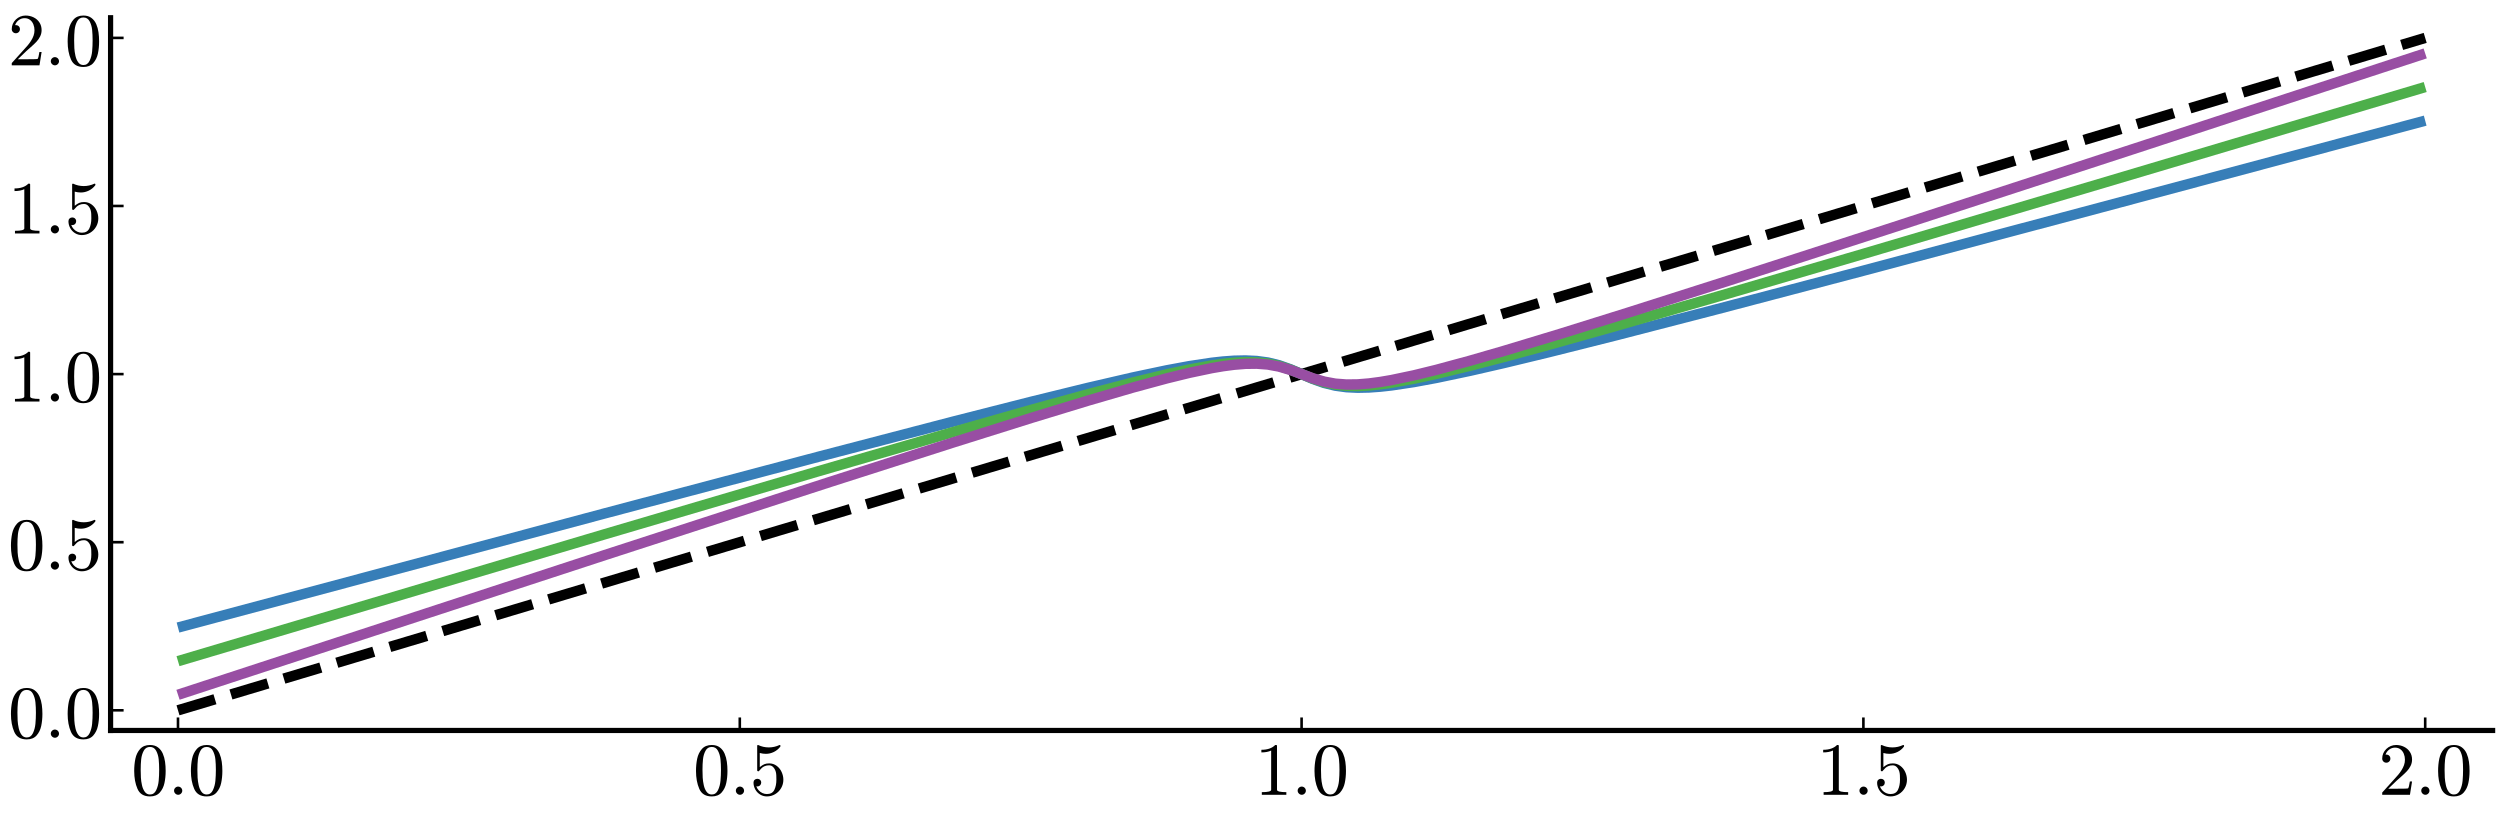 <?xml version="1.0" encoding="utf-8" standalone="no"?>
<!DOCTYPE svg PUBLIC "-//W3C//DTD SVG 1.1//EN"
  "http://www.w3.org/Graphics/SVG/1.1/DTD/svg11.dtd">
<svg xmlns:xlink="http://www.w3.org/1999/xlink" width="959.04pt" height="313.92pt" viewBox="0 0 959.04 313.92" xmlns="http://www.w3.org/2000/svg" version="1.1">
 <defs>
  <style type="text/css">*{stroke-linejoin: round; stroke-linecap: butt}</style>
 </defs>
 <g id="figure_1">
  <g id="patch_1">
   <path d="M 0 313.92 
L 959.04 313.92 
L 959.04 0 
L 0 0 
L 0 313.92 
z
" style="fill: none"/>
  </g>
  <g id="axes_1">
   <g id="patch_2">
    <path d="M 42.419 280.225 
L 956.205 280.225 
L 956.205 6.794 
L 42.419 6.794 
L 42.419 280.225 
z
" style="fill: none"/>
   </g>
   <g id="line2d_1">
    <path d="M 68.281 272.487 
L 930.343 14.532 
L 930.343 14.532 
" clip-path="url(#p7adc10f132)" style="fill: none; stroke-dasharray: 14.8,6.4; stroke-dashoffset: 0; stroke: #000000; stroke-width: 4"/>
   </g>
   <g id="matplotlib.axis_1">
    <g id="xtick_1">
     <g id="line2d_2">
      <defs>
       <path id="m57d83987dc" d="M 0 0 
L 0 -5 
" style="stroke: #000000"/>
      </defs>
      <g>
       <use xlink:href="#m57d83987dc" x="68.281" y="280.225" style="stroke: #000000"/>
      </g>
     </g>
     <g id="text_1">
      <!-- $0.0$ -->
      <g transform="translate(50.361 305.001) scale(0.28 -0.28)">
       <defs>
        <path id="Cmr10-30" d="M 1600 -141 
Q 816 -141 533 504 
Q 250 1150 250 2041 
Q 250 2597 351 3087 
Q 453 3578 754 3920 
Q 1056 4263 1600 4263 
Q 2022 4263 2290 4056 
Q 2559 3850 2700 3523 
Q 2841 3197 2892 2823 
Q 2944 2450 2944 2041 
Q 2944 1491 2842 1011 
Q 2741 531 2444 195 
Q 2147 -141 1600 -141 
z
M 1600 25 
Q 1956 25 2131 390 
Q 2306 756 2347 1200 
Q 2388 1644 2388 2144 
Q 2388 2625 2347 3031 
Q 2306 3438 2132 3767 
Q 1959 4097 1600 4097 
Q 1238 4097 1063 3765 
Q 888 3434 847 3029 
Q 806 2625 806 2144 
Q 806 1788 823 1472 
Q 841 1156 916 820 
Q 991 484 1158 254 
Q 1325 25 1600 25 
z
" transform="scale(0.016)"/>
        <path id="Cmmi10-3a" d="M 538 353 
Q 538 497 644 600 
Q 750 703 891 703 
Q 978 703 1062 656 
Q 1147 609 1194 525 
Q 1241 441 1241 353 
Q 1241 213 1137 106 
Q 1034 0 891 0 
Q 750 0 644 106 
Q 538 213 538 353 
z
" transform="scale(0.016)"/>
       </defs>
       <use xlink:href="#Cmr10-30" transform="translate(0 0.391)"/>
       <use xlink:href="#Cmmi10-3a" transform="translate(50 0.391)"/>
       <use xlink:href="#Cmr10-30" transform="translate(77.686 0.391)"/>
      </g>
     </g>
    </g>
    <g id="xtick_2">
     <g id="line2d_3">
      <g>
       <use xlink:href="#m57d83987dc" x="283.797" y="280.225" style="stroke: #000000"/>
      </g>
     </g>
     <g id="text_2">
      <!-- $0.5$ -->
      <g transform="translate(265.877 305.001) scale(0.28 -0.28)">
       <defs>
        <path id="Cmr10-35" d="M 556 728 
Q 622 541 758 387 
Q 894 234 1080 148 
Q 1266 63 1466 63 
Q 1928 63 2103 422 
Q 2278 781 2278 1294 
Q 2278 1516 2270 1667 
Q 2263 1819 2228 1959 
Q 2169 2184 2020 2353 
Q 1872 2522 1656 2522 
Q 1441 2522 1286 2456 
Q 1131 2391 1034 2303 
Q 938 2216 863 2119 
Q 788 2022 769 2016 
L 697 2016 
Q 681 2016 657 2036 
Q 634 2056 634 2075 
L 634 4213 
Q 634 4228 654 4245 
Q 675 4263 697 4263 
L 716 4263 
Q 1147 4056 1631 4056 
Q 2106 4056 2547 4263 
L 2566 4263 
Q 2588 4263 2606 4247 
Q 2625 4231 2625 4213 
L 2625 4153 
Q 2625 4122 2613 4122 
Q 2394 3831 2064 3668 
Q 1734 3506 1381 3506 
Q 1125 3506 856 3578 
L 856 2369 
Q 1069 2541 1236 2614 
Q 1403 2688 1663 2688 
Q 2016 2688 2295 2484 
Q 2575 2281 2725 1954 
Q 2875 1628 2875 1288 
Q 2875 903 2686 575 
Q 2497 247 2172 53 
Q 1847 -141 1466 -141 
Q 1150 -141 886 21 
Q 622 184 470 459 
Q 319 734 319 1044 
Q 319 1188 412 1278 
Q 506 1369 647 1369 
Q 788 1369 883 1276 
Q 978 1184 978 1044 
Q 978 906 883 811 
Q 788 716 647 716 
Q 625 716 597 720 
Q 569 725 556 728 
z
" transform="scale(0.016)"/>
       </defs>
       <use xlink:href="#Cmr10-30" transform="translate(0 0.391)"/>
       <use xlink:href="#Cmmi10-3a" transform="translate(50 0.391)"/>
       <use xlink:href="#Cmr10-35" transform="translate(77.686 0.391)"/>
      </g>
     </g>
    </g>
    <g id="xtick_3">
     <g id="line2d_4">
      <g>
       <use xlink:href="#m57d83987dc" x="499.312" y="280.225" style="stroke: #000000"/>
      </g>
     </g>
     <g id="text_3">
      <!-- $1.0$ -->
      <g transform="translate(481.392 305.001) scale(0.28 -0.28)">
       <defs>
        <path id="Cmr10-31" d="M 594 0 
L 594 225 
Q 1394 225 1394 428 
L 1394 3788 
Q 1063 3628 556 3628 
L 556 3853 
Q 1341 3853 1741 4263 
L 1831 4263 
Q 1853 4263 1873 4245 
Q 1894 4228 1894 4206 
L 1894 428 
Q 1894 225 2694 225 
L 2694 0 
L 594 0 
z
" transform="scale(0.016)"/>
       </defs>
       <use xlink:href="#Cmr10-31" transform="translate(0 0.391)"/>
       <use xlink:href="#Cmmi10-3a" transform="translate(50 0.391)"/>
       <use xlink:href="#Cmr10-30" transform="translate(77.686 0.391)"/>
      </g>
     </g>
    </g>
    <g id="xtick_4">
     <g id="line2d_5">
      <g>
       <use xlink:href="#m57d83987dc" x="714.828" y="280.225" style="stroke: #000000"/>
      </g>
     </g>
     <g id="text_4">
      <!-- $1.5$ -->
      <g transform="translate(696.908 305.001) scale(0.28 -0.28)">
       <use xlink:href="#Cmr10-31" transform="translate(0 0.391)"/>
       <use xlink:href="#Cmmi10-3a" transform="translate(50 0.391)"/>
       <use xlink:href="#Cmr10-35" transform="translate(77.686 0.391)"/>
      </g>
     </g>
    </g>
    <g id="xtick_5">
     <g id="line2d_6">
      <g>
       <use xlink:href="#m57d83987dc" x="930.343" y="280.225" style="stroke: #000000"/>
      </g>
     </g>
     <g id="text_5">
      <!-- $2.0$ -->
      <g transform="translate(912.423 305.001) scale(0.28 -0.28)">
       <defs>
        <path id="Cmr10-32" d="M 319 0 
L 319 172 
Q 319 188 331 206 
L 1325 1306 
Q 1550 1550 1690 1715 
Q 1831 1881 1968 2097 
Q 2106 2313 2186 2536 
Q 2266 2759 2266 3009 
Q 2266 3272 2169 3511 
Q 2072 3750 1880 3894 
Q 1688 4038 1416 4038 
Q 1138 4038 916 3870 
Q 694 3703 603 3438 
Q 628 3444 672 3444 
Q 816 3444 917 3347 
Q 1019 3250 1019 3097 
Q 1019 2950 917 2848 
Q 816 2747 672 2747 
Q 522 2747 420 2851 
Q 319 2956 319 3097 
Q 319 3338 409 3548 
Q 500 3759 670 3923 
Q 841 4088 1055 4175 
Q 1269 4263 1509 4263 
Q 1875 4263 2190 4108 
Q 2506 3953 2690 3670 
Q 2875 3388 2875 3009 
Q 2875 2731 2753 2481 
Q 2631 2231 2440 2026 
Q 2250 1822 1953 1562 
Q 1656 1303 1563 1216 
L 838 519 
L 1453 519 
Q 1906 519 2211 526 
Q 2516 534 2534 550 
Q 2609 631 2688 1141 
L 2875 1141 
L 2694 0 
L 319 0 
z
" transform="scale(0.016)"/>
       </defs>
       <use xlink:href="#Cmr10-32" transform="translate(0 0.391)"/>
       <use xlink:href="#Cmmi10-3a" transform="translate(50 0.391)"/>
       <use xlink:href="#Cmr10-30" transform="translate(77.686 0.391)"/>
      </g>
     </g>
    </g>
   </g>
   <g id="matplotlib.axis_2">
    <g id="ytick_1">
     <g id="line2d_7">
      <defs>
       <path id="m62557e3938" d="M 0 0 
L 5 0 
" style="stroke: #000000"/>
      </defs>
      <g>
       <use xlink:href="#m62557e3938" x="42.419" y="272.487" style="stroke: #000000"/>
      </g>
     </g>
     <g id="text_6">
      <!-- $0.0$ -->
      <g transform="translate(3.079 283.125) scale(0.28 -0.28)">
       <use xlink:href="#Cmr10-30" transform="translate(0 0.391)"/>
       <use xlink:href="#Cmmi10-3a" transform="translate(50 0.391)"/>
       <use xlink:href="#Cmr10-30" transform="translate(77.686 0.391)"/>
      </g>
     </g>
    </g>
    <g id="ytick_2">
     <g id="line2d_8">
      <g>
       <use xlink:href="#m62557e3938" x="42.419" y="207.998" style="stroke: #000000"/>
      </g>
     </g>
     <g id="text_7">
      <!-- $0.5$ -->
      <g transform="translate(3.079 218.636) scale(0.28 -0.28)">
       <use xlink:href="#Cmr10-30" transform="translate(0 0.391)"/>
       <use xlink:href="#Cmmi10-3a" transform="translate(50 0.391)"/>
       <use xlink:href="#Cmr10-35" transform="translate(77.686 0.391)"/>
      </g>
     </g>
    </g>
    <g id="ytick_3">
     <g id="line2d_9">
      <g>
       <use xlink:href="#m62557e3938" x="42.419" y="143.509" style="stroke: #000000"/>
      </g>
     </g>
     <g id="text_8">
      <!-- $1.0$ -->
      <g transform="translate(3.079 154.147) scale(0.28 -0.28)">
       <use xlink:href="#Cmr10-31" transform="translate(0 0.391)"/>
       <use xlink:href="#Cmmi10-3a" transform="translate(50 0.391)"/>
       <use xlink:href="#Cmr10-30" transform="translate(77.686 0.391)"/>
      </g>
     </g>
    </g>
    <g id="ytick_4">
     <g id="line2d_10">
      <g>
       <use xlink:href="#m62557e3938" x="42.419" y="79.021" style="stroke: #000000"/>
      </g>
     </g>
     <g id="text_9">
      <!-- $1.5$ -->
      <g transform="translate(3.079 89.659) scale(0.28 -0.28)">
       <use xlink:href="#Cmr10-31" transform="translate(0 0.391)"/>
       <use xlink:href="#Cmmi10-3a" transform="translate(50 0.391)"/>
       <use xlink:href="#Cmr10-35" transform="translate(77.686 0.391)"/>
      </g>
     </g>
    </g>
    <g id="ytick_5">
     <g id="line2d_11">
      <g>
       <use xlink:href="#m62557e3938" x="42.419" y="14.532" style="stroke: #000000"/>
      </g>
     </g>
     <g id="text_10">
      <!-- $2.0$ -->
      <g transform="translate(3.079 25.17) scale(0.28 -0.28)">
       <use xlink:href="#Cmr10-32" transform="translate(0 0.391)"/>
       <use xlink:href="#Cmmi10-3a" transform="translate(50 0.391)"/>
       <use xlink:href="#Cmr10-30" transform="translate(77.686 0.391)"/>
      </g>
     </g>
    </g>
   </g>
   <g id="line2d_12">
    <path d="M 68.281 240.735 
L 232.073 196.926 
L 313.969 175.219 
L 365.692 161.728 
L 395.865 154.056 
L 417.416 148.774 
L 434.657 144.784 
L 447.588 142.055 
L 456.209 140.457 
L 464.83 139.16 
L 469.14 138.682 
L 473.45 138.37 
L 477.761 138.277 
L 482.071 138.479 
L 486.381 139.066 
L 490.692 140.121 
L 495.002 141.653 
L 503.622 145.366 
L 507.933 146.898 
L 512.243 147.953 
L 516.553 148.54 
L 520.864 148.742 
L 525.174 148.649 
L 529.484 148.336 
L 533.795 147.859 
L 542.415 146.562 
L 551.036 144.964 
L 563.967 142.234 
L 576.898 139.269 
L 594.139 135.103 
L 620.001 128.606 
L 658.794 118.58 
L 714.828 103.833 
L 805.344 79.746 
L 930.343 46.284 
L 930.343 46.284 
" clip-path="url(#p7adc10f132)" style="fill: none; stroke: #377eb8; stroke-width: 4"/>
   </g>
   <g id="patch_3">
    <path d="M 42.419 280.225 
L 42.419 6.794 
" style="fill: none; stroke: #000000; stroke-width: 2; stroke-linejoin: miter; stroke-linecap: square"/>
   </g>
   <g id="patch_4">
    <path d="M 42.419 280.225 
L 956.205 280.225 
" style="fill: none; stroke: #000000; stroke-width: 2; stroke-linejoin: miter; stroke-linecap: square"/>
   </g>
   <g id="line2d_13">
    <path d="M 68.281 253.633 
L 232.073 204.922 
L 313.969 180.766 
L 365.692 165.726 
L 395.865 157.151 
L 417.416 151.224 
L 434.657 146.719 
L 447.588 143.603 
L 456.209 141.747 
L 464.83 140.192 
L 469.14 139.585 
L 473.45 139.144 
L 477.761 138.922 
L 482.071 138.995 
L 486.381 139.453 
L 490.692 140.379 
L 495.002 141.782 
L 503.622 145.237 
L 507.933 146.64 
L 512.243 147.566 
L 516.553 148.024 
L 520.864 148.097 
L 525.174 147.875 
L 529.484 147.434 
L 533.795 146.827 
L 542.415 145.272 
L 551.036 143.416 
L 563.967 140.3 
L 576.898 136.947 
L 594.139 132.266 
L 620.001 124.995 
L 658.794 113.808 
L 714.828 97.384 
L 805.344 70.589 
L 930.343 33.386 
L 930.343 33.386 
" clip-path="url(#p7adc10f132)" style="fill: none; stroke: #4daf4a; stroke-width: 4"/>
   </g>
   <g id="line2d_14">
    <path d="M 68.281 266.53 
L 232.073 212.919 
L 318.279 184.92 
L 365.692 169.725 
L 395.865 160.247 
L 417.416 153.675 
L 434.657 148.654 
L 447.588 145.151 
L 456.209 143.037 
L 464.83 141.223 
L 469.14 140.488 
L 473.45 139.917 
L 477.761 139.567 
L 482.071 139.511 
L 486.381 139.84 
L 490.692 140.636 
L 495.002 141.911 
L 503.622 145.108 
L 507.933 146.382 
L 512.243 147.179 
L 516.553 147.508 
L 520.864 147.452 
L 525.174 147.101 
L 529.484 146.531 
L 533.795 145.796 
L 542.415 143.982 
L 551.036 141.868 
L 563.967 138.365 
L 576.898 134.625 
L 598.449 128.104 
L 624.311 120.024 
L 663.104 107.652 
L 723.448 88.135 
L 818.275 57.203 
L 930.343 20.489 
L 930.343 20.489 
" clip-path="url(#p7adc10f132)" style="fill: none; stroke: #984ea3; stroke-width: 4"/>
   </g>
  </g>
 </g>
 <defs>
  <clipPath id="p7adc10f132">
   <rect x="42.419" y="6.794" width="913.786" height="273.432"/>
  </clipPath>
 </defs>
</svg>
